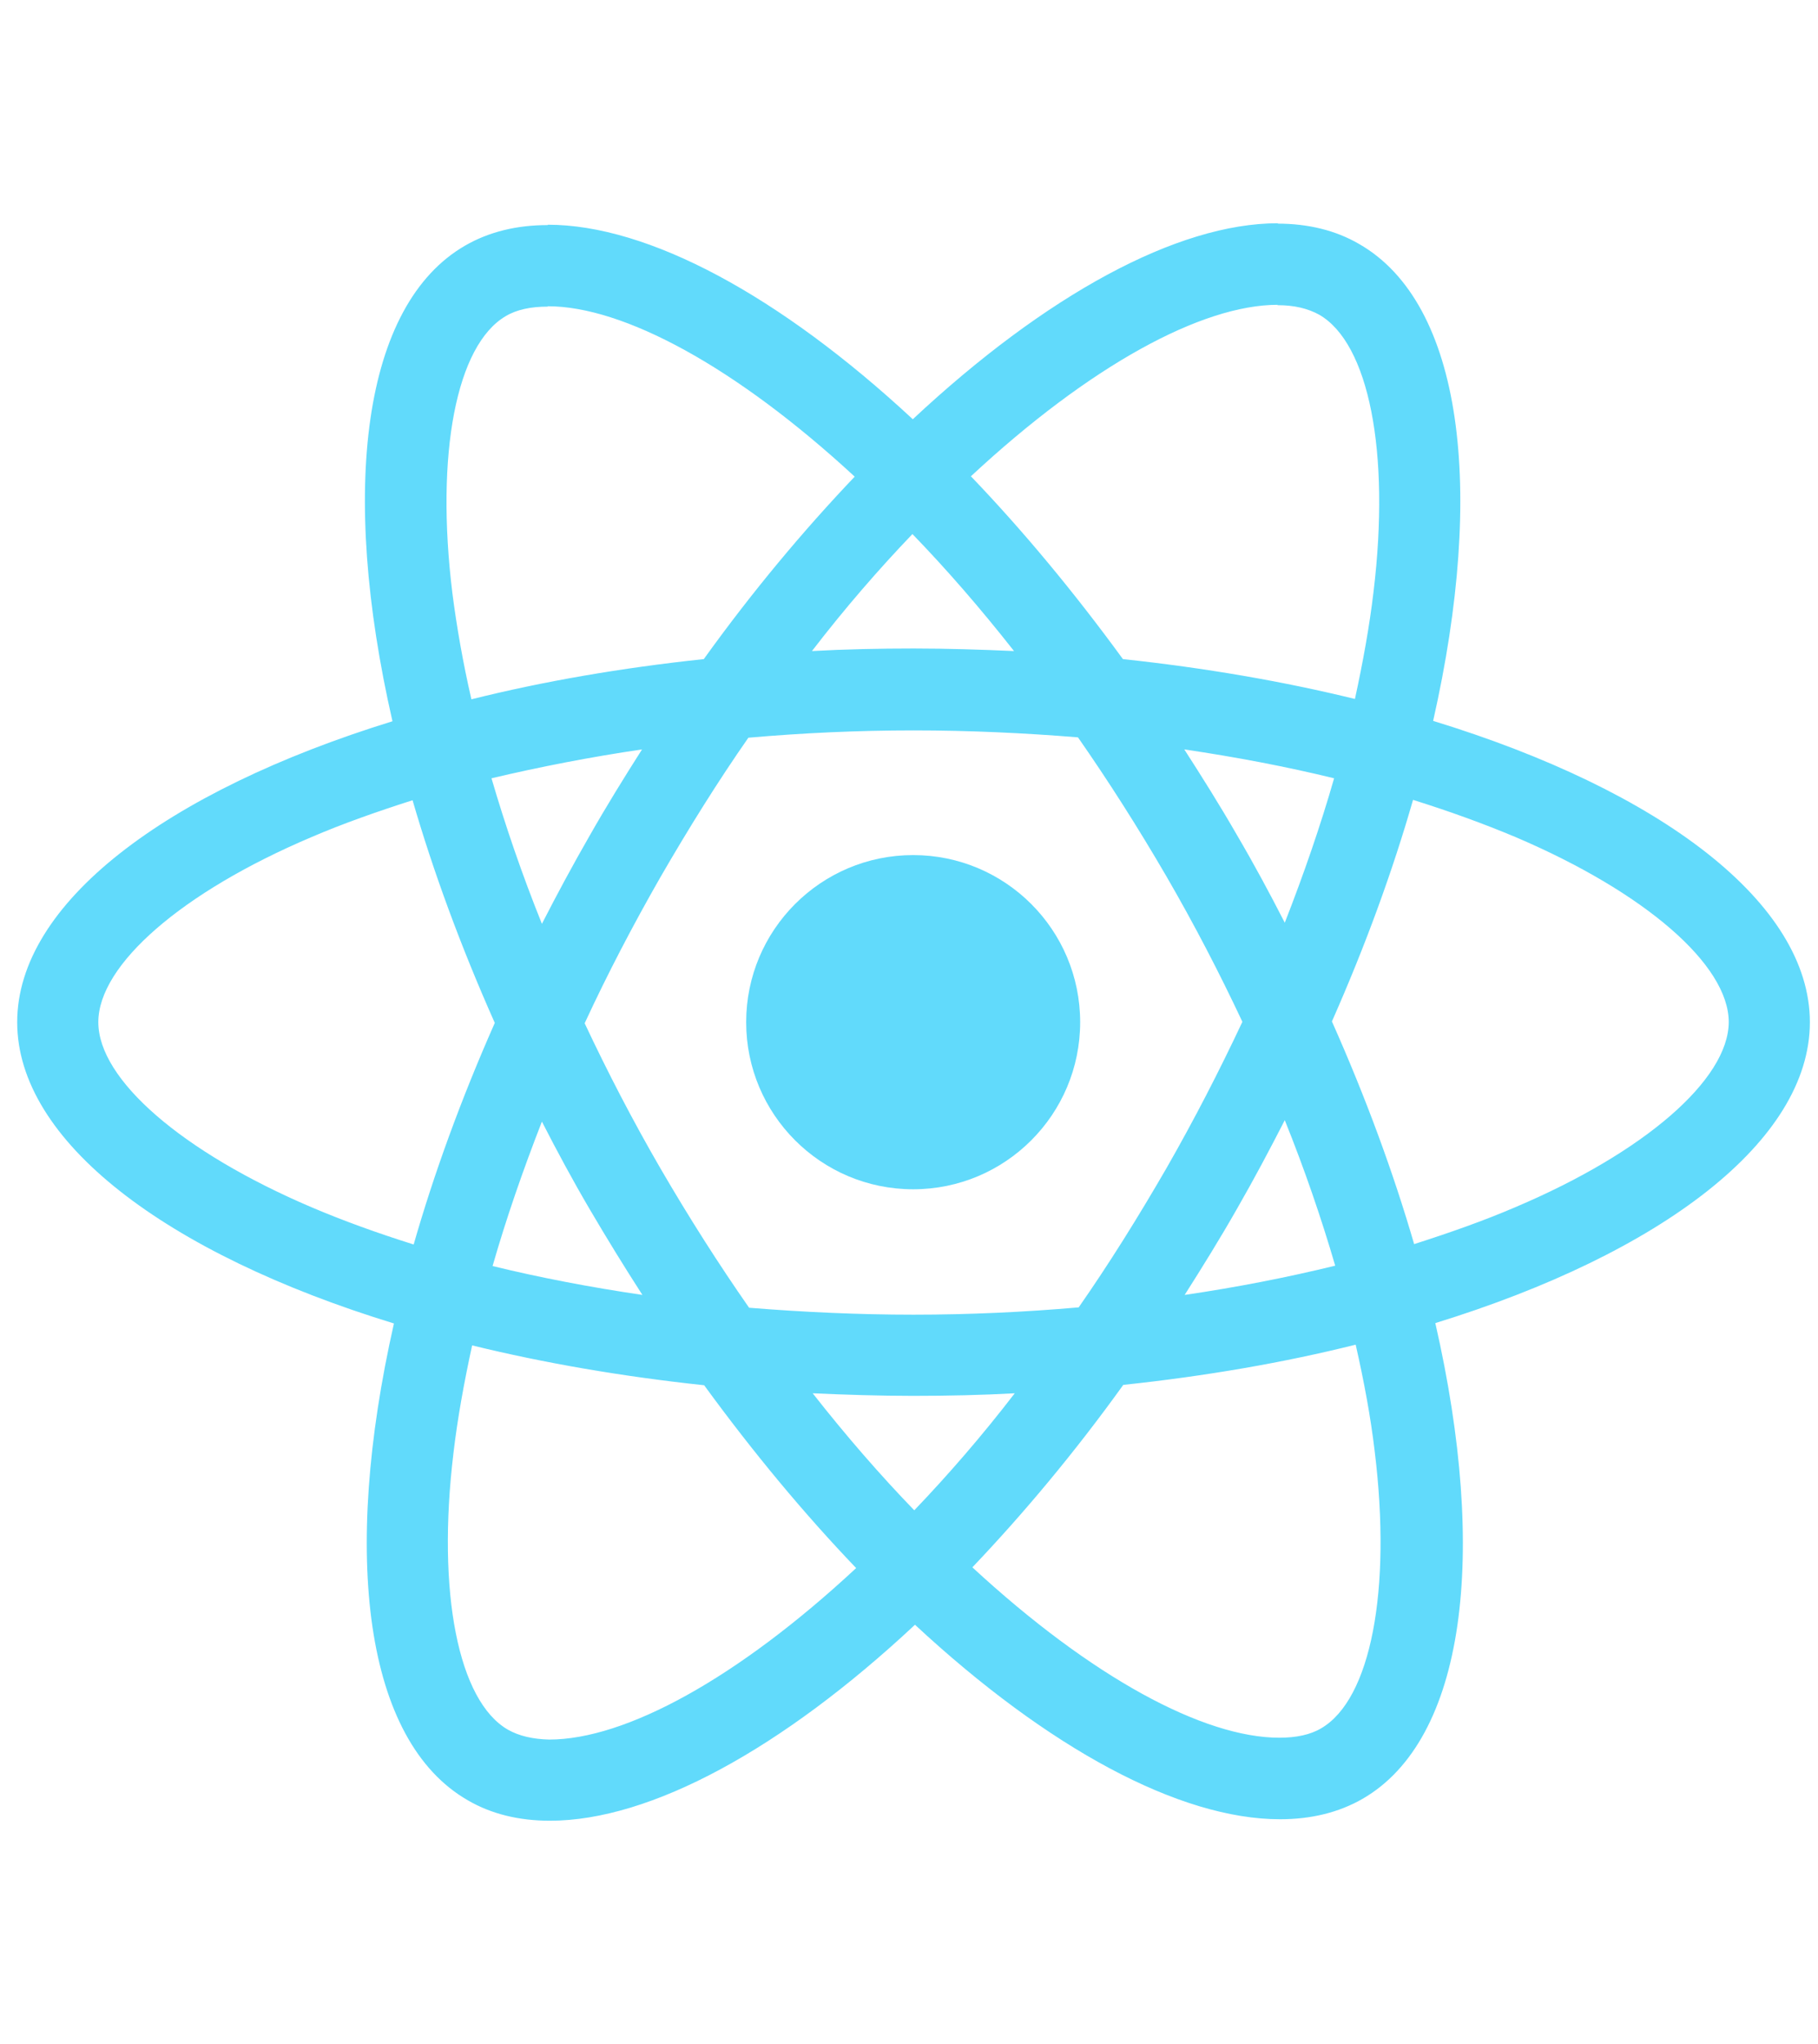 <svg width="89" height="100" viewBox="0 0 89 100" fill="none" xmlns="http://www.w3.org/2000/svg">
<g clip-path="url(#clip0_53_1621)">
<path d="M88.602 50.009C88.602 44.195 81.321 38.685 70.159 35.269C72.735 23.892 71.59 14.84 66.546 11.943C65.383 11.263 64.023 10.941 62.538 10.941V14.93C63.361 14.93 64.023 15.091 64.578 15.395C67.011 16.79 68.066 22.103 67.243 28.936C67.046 30.618 66.724 32.389 66.331 34.196C62.825 33.337 58.997 32.675 54.972 32.246C52.557 28.936 50.053 25.931 47.53 23.302C53.362 17.881 58.836 14.912 62.556 14.912V10.923C57.637 10.923 51.197 14.429 44.686 20.511C38.175 14.465 31.735 10.994 26.816 10.994V14.983C30.518 14.983 36.01 17.935 41.842 23.319C39.337 25.949 36.833 28.936 34.454 32.246C30.411 32.675 26.583 33.337 23.077 34.213C22.666 32.425 22.361 30.689 22.147 29.026C21.306 22.192 22.343 16.88 24.759 15.466C25.295 15.145 25.993 15.001 26.816 15.001V11.012C25.313 11.012 23.953 11.334 22.773 12.014C17.746 14.912 16.619 23.945 19.213 35.287C8.087 38.721 0.842 44.213 0.842 50.009C0.842 55.822 8.122 61.332 19.285 64.749C16.709 76.126 17.854 85.177 22.898 88.075C24.061 88.755 25.42 89.077 26.923 89.077C31.842 89.077 38.282 85.571 44.793 79.489C51.305 85.535 57.745 89.005 62.664 89.005C64.166 89.005 65.526 88.683 66.707 88.004C71.733 85.106 72.86 76.072 70.266 64.731C81.357 61.314 88.602 55.805 88.602 50.009ZM65.311 38.077C64.649 40.385 63.827 42.764 62.896 45.143C62.163 43.712 61.394 42.281 60.553 40.85C59.73 39.419 58.854 38.024 57.977 36.664C60.517 37.04 62.968 37.505 65.311 38.077ZM57.118 57.128C55.723 59.543 54.292 61.833 52.807 63.962C50.142 64.194 47.441 64.319 44.722 64.319C42.021 64.319 39.319 64.194 36.672 63.98C35.187 61.851 33.738 59.579 32.343 57.182C30.984 54.839 29.749 52.459 28.622 50.062C29.731 47.665 30.984 45.268 32.325 42.925C33.721 40.51 35.152 38.22 36.636 36.092C39.302 35.859 42.003 35.734 44.722 35.734C47.423 35.734 50.124 35.859 52.772 36.074C54.256 38.203 55.705 40.474 57.1 42.871C58.46 45.215 59.694 47.594 60.821 49.991C59.694 52.388 58.46 54.785 57.118 57.128ZM62.896 54.803C63.862 57.2 64.685 59.597 65.365 61.922C63.022 62.495 60.553 62.978 57.995 63.353C58.871 61.976 59.748 60.563 60.571 59.114C61.394 57.683 62.163 56.234 62.896 54.803ZM44.758 73.89C43.094 72.172 41.43 70.258 39.785 68.165C41.395 68.237 43.04 68.291 44.704 68.291C46.385 68.291 48.049 68.255 49.677 68.165C48.067 70.258 46.403 72.172 44.758 73.89ZM31.449 63.353C28.909 62.978 26.458 62.513 24.114 61.94C24.776 59.633 25.599 57.254 26.529 54.874C27.263 56.306 28.032 57.736 28.873 59.168C29.713 60.599 30.572 61.994 31.449 63.353ZM44.668 26.128C46.332 27.845 47.995 29.759 49.641 31.852C48.031 31.781 46.385 31.727 44.722 31.727C43.04 31.727 41.377 31.763 39.749 31.852C41.359 29.759 43.022 27.845 44.668 26.128ZM31.431 36.664C30.554 38.041 29.678 39.455 28.855 40.904C28.032 42.335 27.263 43.766 26.529 45.197C25.563 42.8 24.741 40.403 24.061 38.077C26.404 37.523 28.873 37.04 31.431 36.664ZM15.242 59.06C8.909 56.359 4.813 52.817 4.813 50.009C4.813 47.2 8.909 43.641 15.242 40.957C16.78 40.295 18.462 39.705 20.197 39.151C21.217 42.657 22.558 46.306 24.222 50.045C22.576 53.765 21.252 57.397 20.251 60.885C18.48 60.33 16.798 59.722 15.242 59.06ZM24.866 84.623C22.433 83.227 21.378 77.915 22.2 71.081C22.397 69.4 22.719 67.629 23.113 65.822C26.619 66.681 30.447 67.343 34.472 67.772C36.887 71.081 39.391 74.086 41.913 76.716C36.082 82.136 30.608 85.106 26.887 85.106C26.082 85.088 25.402 84.927 24.866 84.623ZM67.297 70.992C68.138 77.825 67.1 83.138 64.685 84.551C64.148 84.873 63.451 85.016 62.628 85.016C58.925 85.016 53.433 82.065 47.602 76.68C50.106 74.051 52.611 71.063 54.99 67.754C59.032 67.325 62.861 66.663 66.367 65.786C66.778 67.593 67.1 69.328 67.297 70.992ZM74.184 59.06C72.645 59.722 70.964 60.312 69.229 60.867C68.209 57.361 66.868 53.712 65.204 49.973C66.85 46.252 68.173 42.621 69.175 39.133C70.946 39.687 72.627 40.295 74.202 40.957C80.534 43.658 84.631 47.2 84.631 50.009C84.613 52.817 80.516 56.377 74.184 59.06Z" fill="#61DAFB"/>
<path d="M44.704 58.184C49.219 58.184 52.879 54.524 52.879 50.009C52.879 45.494 49.219 41.834 44.704 41.834C40.189 41.834 36.529 45.494 36.529 50.009C36.529 54.524 40.189 58.184 44.704 58.184Z" fill="#61DAFB"/>
</g>
<defs>
<clipPath id="clip0_53_1621">
<rect width="87.76" height="100" fill="white" transform="translate(0.842)"/>
</clipPath>
</defs>
</svg>
